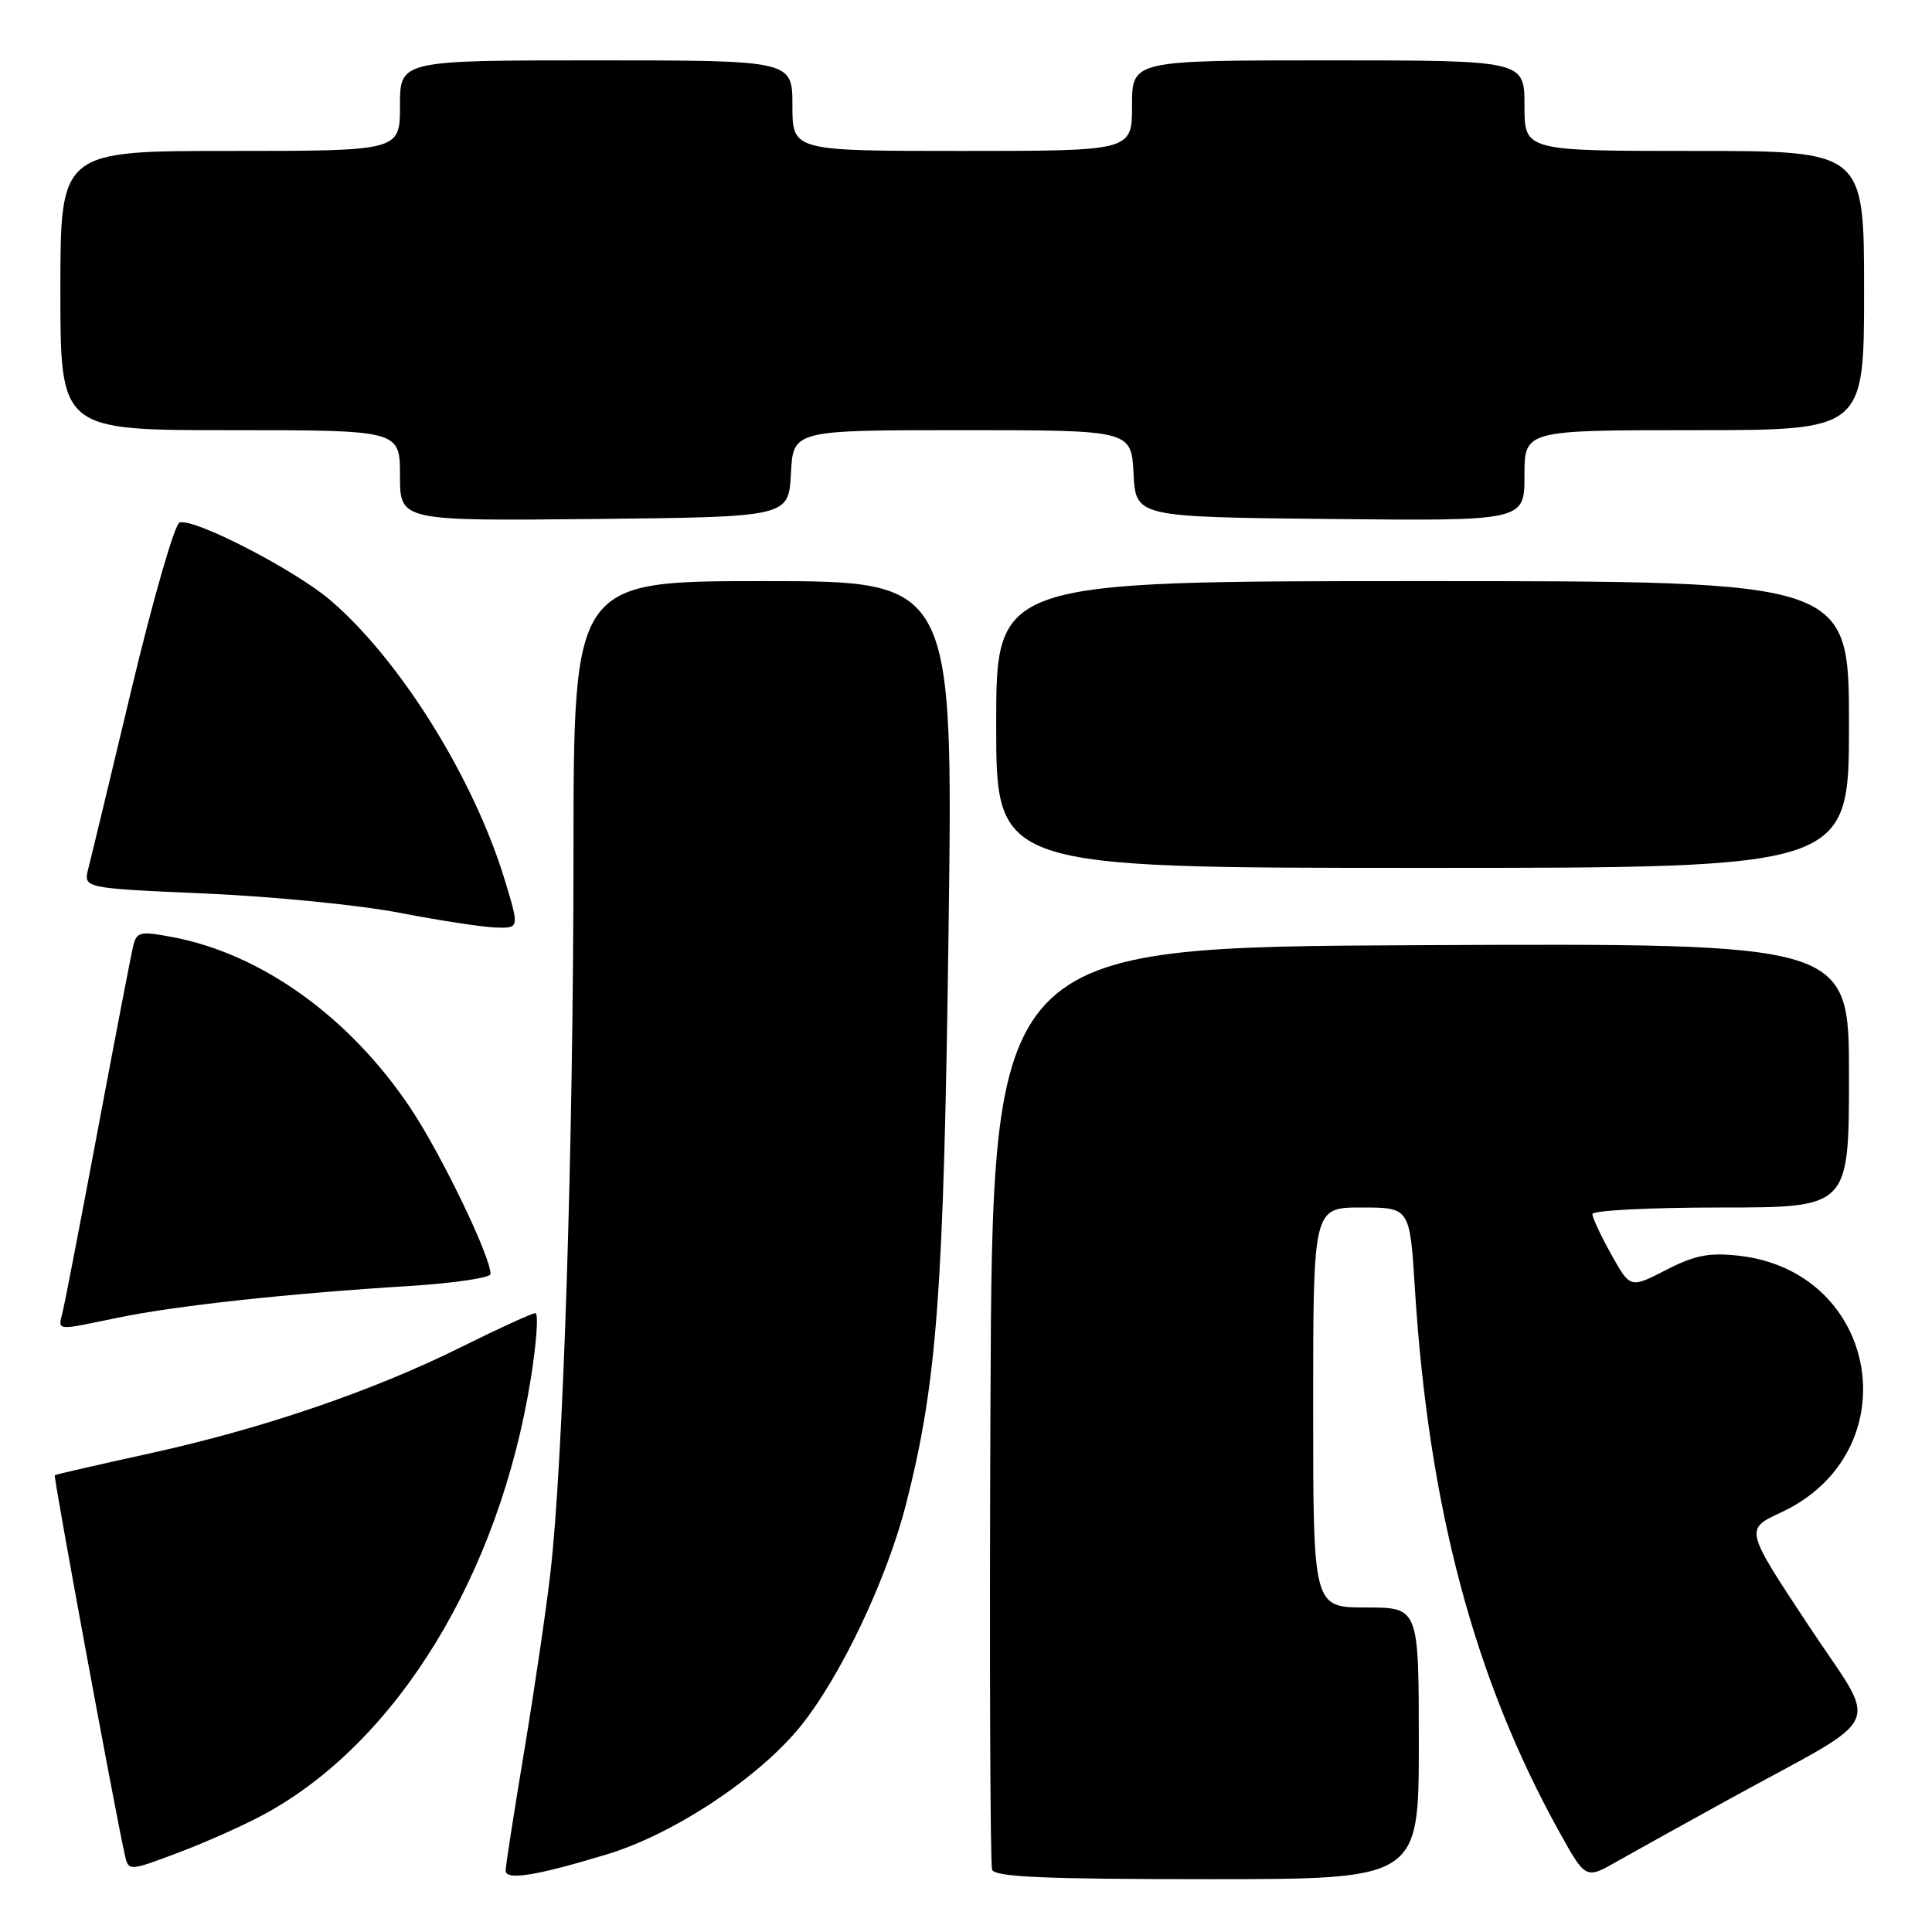 <?xml version="1.0" encoding="UTF-8" standalone="no"?>
<!DOCTYPE svg PUBLIC "-//W3C//DTD SVG 1.1//EN" "http://www.w3.org/Graphics/SVG/1.1/DTD/svg11.dtd" >
<svg xmlns="http://www.w3.org/2000/svg" xmlns:xlink="http://www.w3.org/1999/xlink" version="1.1" viewBox="0 0 256 256">
 <g >
 <path fill="currentColor"
d=" M 80.49 245.69 C 89.31 243.01 100.59 235.53 106.09 228.72 C 111.42 222.10 117.49 209.31 120.05 199.32 C 124.17 183.18 125.05 171.39 125.69 123.25 C 126.30 77.00 126.30 77.00 101.15 77.00 C 76.00 77.00 76.00 77.00 75.99 113.25 C 75.97 152.13 74.63 193.90 72.92 208.50 C 72.35 213.45 70.78 224.09 69.44 232.14 C 68.10 240.19 67.00 247.26 67.00 247.86 C 67.00 249.21 71.06 248.55 80.49 245.69 Z  M 188.00 231.00 C 188.00 213.00 188.00 213.00 181.00 213.00 C 174.00 213.00 174.00 213.00 174.00 186.50 C 174.00 160.00 174.00 160.00 180.40 160.00 C 186.81 160.00 186.81 160.00 187.48 170.75 C 189.30 199.70 195.35 222.44 206.63 242.76 C 210.11 249.02 210.11 249.02 214.30 246.63 C 216.61 245.32 223.22 241.65 229.00 238.47 C 250.39 226.71 249.05 229.65 239.55 215.25 C 231.21 202.63 231.21 202.63 235.97 200.42 C 253.08 192.49 249.16 168.50 230.41 166.39 C 226.45 165.95 224.58 166.32 220.76 168.28 C 216.01 170.72 216.01 170.72 213.51 166.23 C 212.13 163.77 211.00 161.35 211.00 160.87 C 211.00 160.39 218.65 160.00 228.00 160.00 C 245.00 160.00 245.00 160.00 245.00 142.49 C 245.00 124.98 245.00 124.98 188.25 125.24 C 131.50 125.50 131.50 125.50 131.24 186.00 C 131.10 219.28 131.20 247.06 131.46 247.75 C 131.83 248.71 138.47 249.00 159.97 249.00 C 188.00 249.00 188.00 249.00 188.00 231.00 Z  M 35.05 240.38 C 52.64 230.81 66.17 208.66 70.34 182.64 C 71.10 177.89 71.37 174.00 70.94 174.00 C 70.50 174.00 66.16 175.99 61.28 178.41 C 49.48 184.29 34.83 189.30 19.81 192.59 C 13.04 194.08 7.39 195.37 7.26 195.47 C 7.05 195.62 15.18 239.69 16.53 245.74 C 17.03 247.97 17.03 247.97 23.62 245.49 C 27.24 244.13 32.39 241.83 35.05 240.38 Z  M 15.68 174.59 C 23.31 173.01 38.12 171.40 54.25 170.40 C 60.16 170.03 65.00 169.31 65.00 168.81 C 65.00 166.48 58.53 153.06 54.45 146.92 C 46.40 134.82 34.66 126.37 22.80 124.16 C 18.53 123.36 18.10 123.46 17.64 125.39 C 17.36 126.55 15.27 137.40 13.00 149.50 C 10.73 161.60 8.62 172.51 8.32 173.75 C 7.68 176.41 7.16 176.35 15.68 174.59 Z  M 66.93 116.75 C 62.85 103.24 53.08 87.52 43.82 79.57 C 39.13 75.54 25.69 68.60 23.79 69.24 C 23.15 69.45 20.31 79.27 17.49 91.06 C 14.67 102.85 12.07 113.67 11.70 115.10 C 11.04 117.69 11.04 117.69 27.27 118.40 C 36.20 118.79 47.77 119.94 53.00 120.96 C 58.23 121.97 63.92 122.84 65.66 122.90 C 68.82 123.00 68.82 123.00 66.93 116.75 Z  M 245.00 96.00 C 245.00 77.00 245.00 77.00 188.50 77.00 C 132.00 77.00 132.00 77.00 132.00 96.00 C 132.00 115.00 132.00 115.00 188.50 115.00 C 245.00 115.00 245.00 115.00 245.00 96.00 Z  M 104.80 62.75 C 105.10 57.00 105.10 57.00 127.50 57.00 C 149.90 57.00 149.90 57.00 150.20 62.75 C 150.50 68.50 150.50 68.50 176.25 68.77 C 202.00 69.03 202.00 69.03 202.00 63.02 C 202.00 57.00 202.00 57.00 224.50 57.00 C 247.00 57.00 247.00 57.00 247.00 38.50 C 247.00 20.00 247.00 20.00 224.50 20.00 C 202.00 20.00 202.00 20.00 202.00 14.00 C 202.00 8.00 202.00 8.00 176.00 8.00 C 150.00 8.00 150.00 8.00 150.00 14.00 C 150.00 20.00 150.00 20.00 127.50 20.00 C 105.00 20.00 105.00 20.00 105.00 14.00 C 105.00 8.00 105.00 8.00 79.00 8.00 C 53.00 8.00 53.00 8.00 53.00 14.00 C 53.00 20.00 53.00 20.00 30.50 20.00 C 8.00 20.00 8.00 20.00 8.00 38.50 C 8.00 57.00 8.00 57.00 30.50 57.00 C 53.00 57.00 53.00 57.00 53.00 63.02 C 53.00 69.03 53.00 69.03 78.75 68.77 C 104.50 68.50 104.50 68.50 104.80 62.75 Z "/>
</g>
</svg>